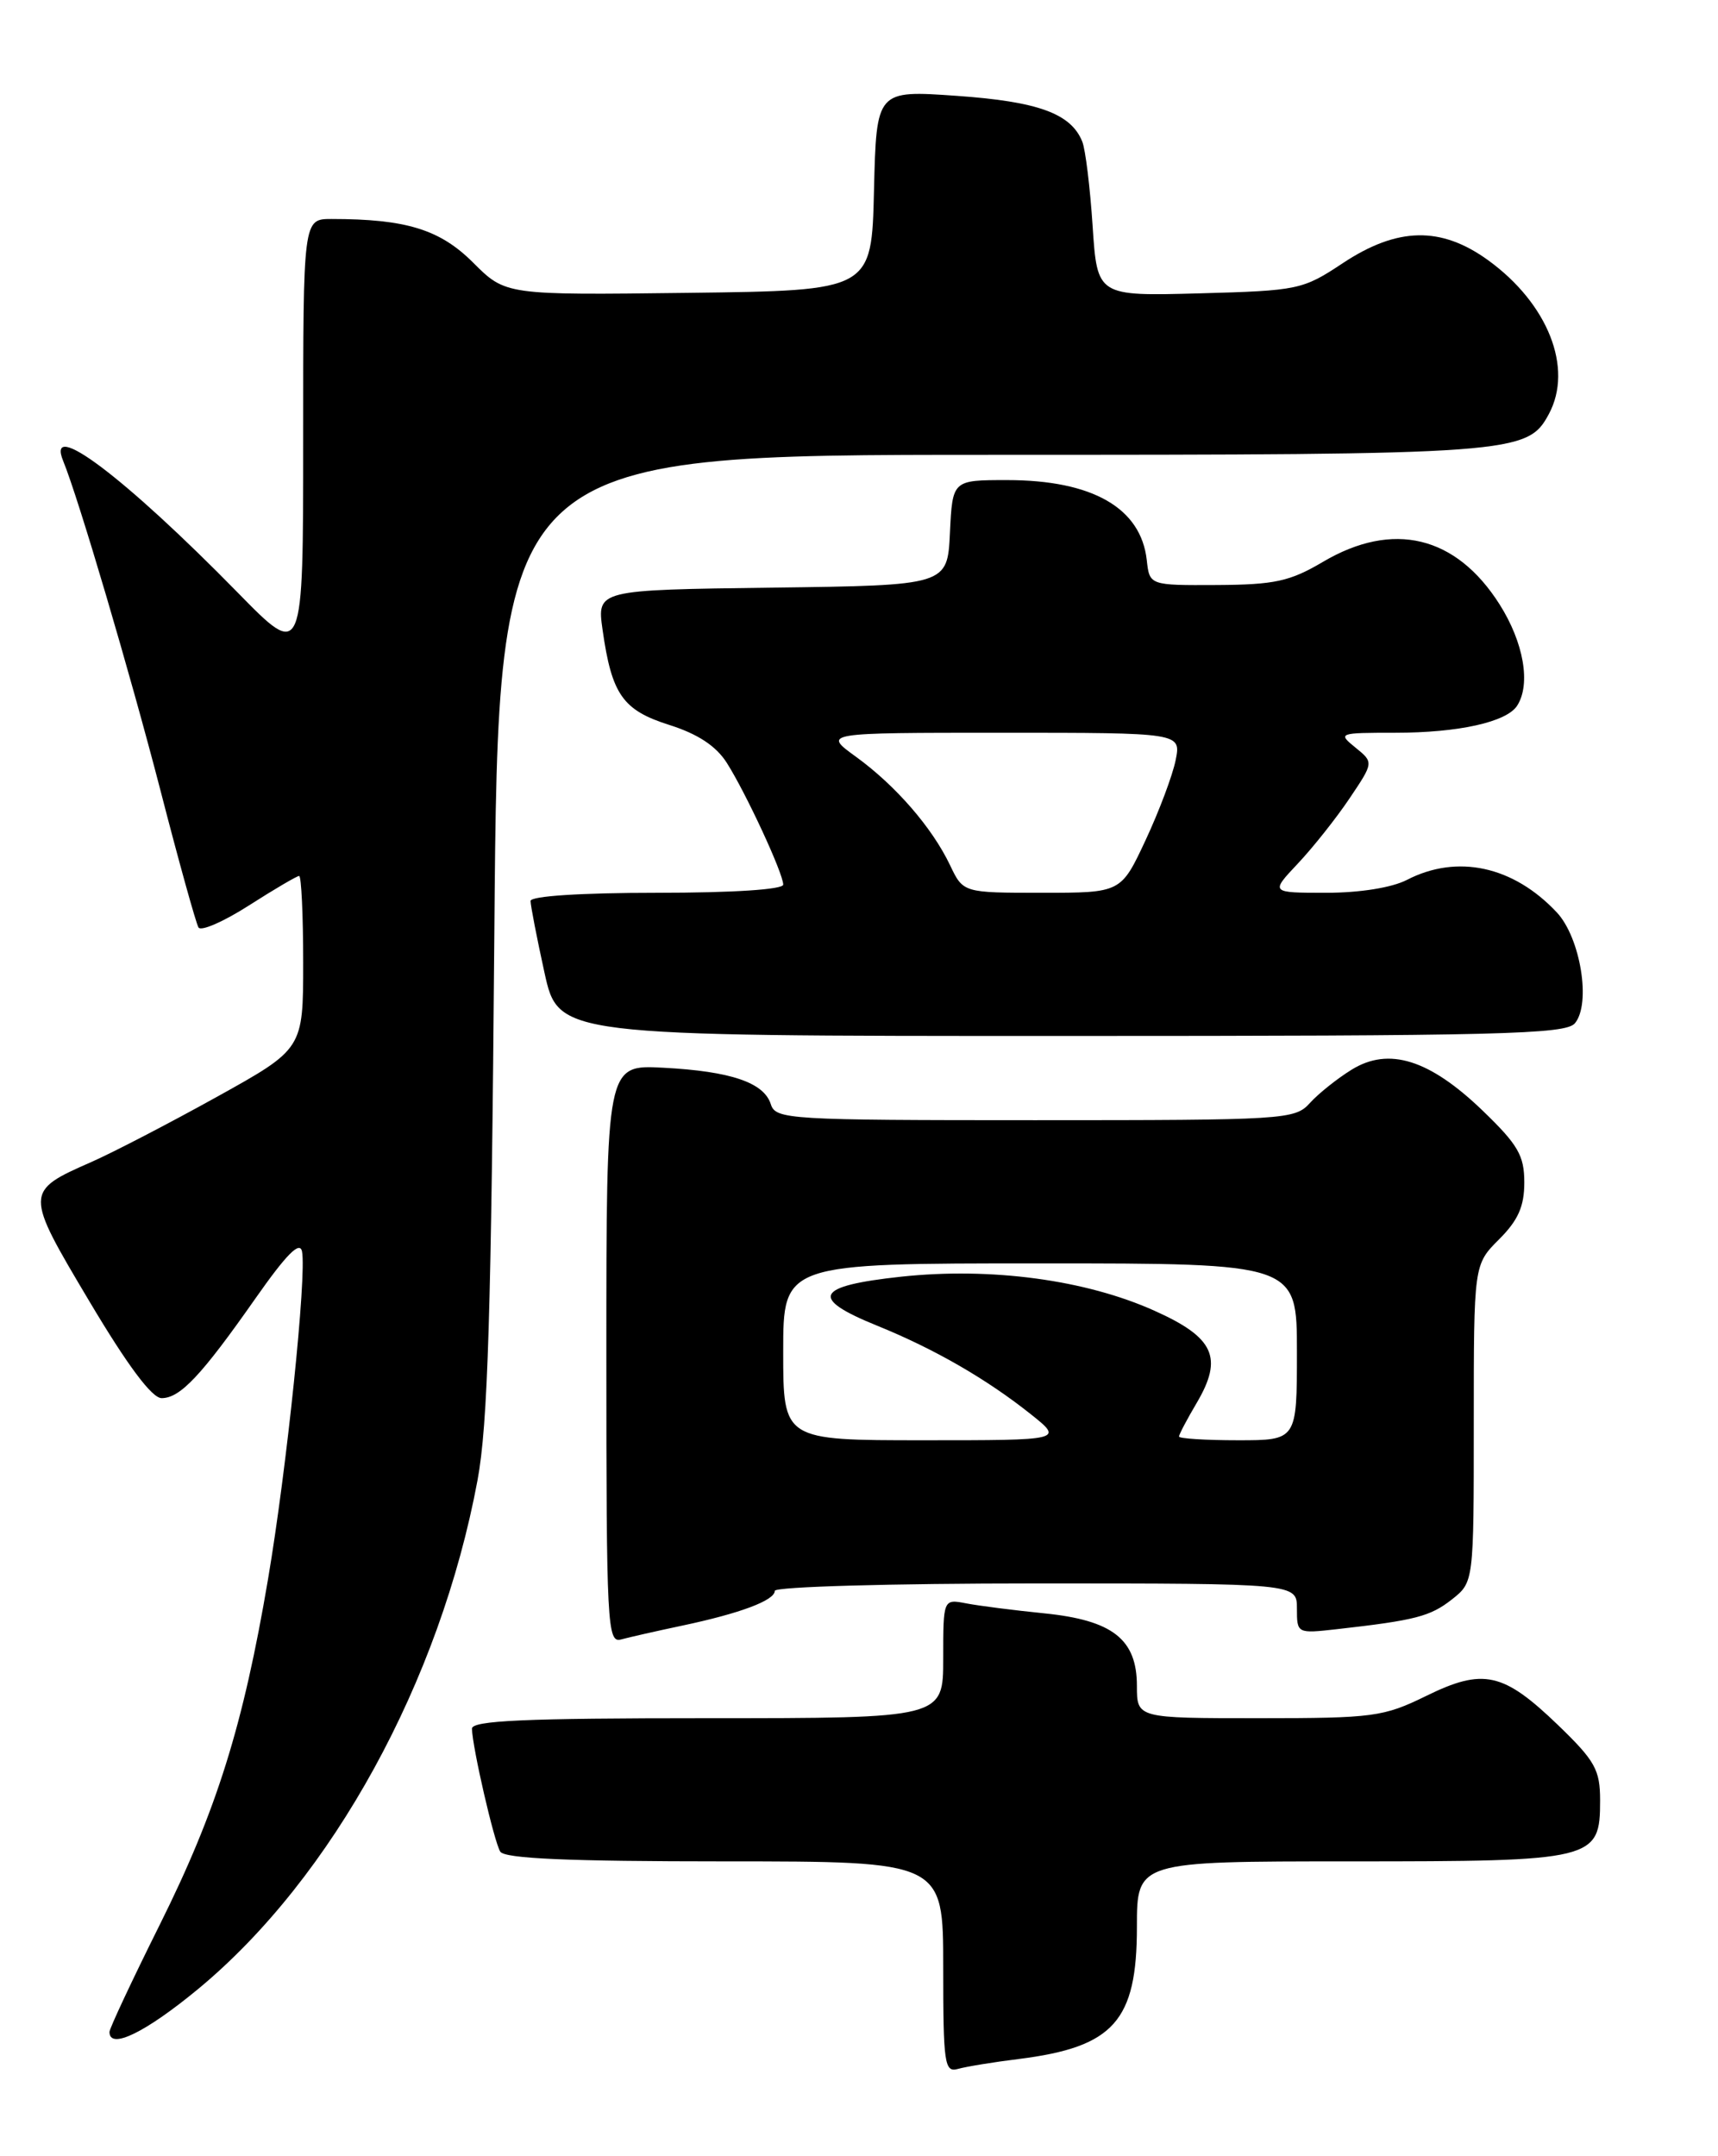 <?xml version="1.0" encoding="UTF-8" standalone="no"?>
<!DOCTYPE svg PUBLIC "-//W3C//DTD SVG 1.1//EN" "http://www.w3.org/Graphics/SVG/1.1/DTD/svg11.dtd" >
<svg xmlns="http://www.w3.org/2000/svg" xmlns:xlink="http://www.w3.org/1999/xlink" version="1.1" viewBox="0 0 204 256">
 <g >
 <path fill="currentColor"
d=" M 121.00 244.46 C 132.25 243.04 135.00 239.96 135.00 228.78 C 135.00 221.00 135.00 221.00 160.28 221.00 C 189.38 221.00 190.00 220.85 190.00 213.76 C 190.00 210.12 189.41 209.07 185.03 204.84 C 178.50 198.55 176.14 198.02 169.34 201.36 C 164.27 203.84 163.10 204.00 149.48 204.00 C 135.00 204.00 135.00 204.00 135.00 200.17 C 135.00 194.63 132.12 192.37 124.00 191.55 C 120.42 191.19 116.26 190.66 114.75 190.37 C 112.00 189.84 112.00 189.84 112.00 196.92 C 112.00 204.00 112.00 204.00 84.00 204.00 C 62.25 204.00 56.01 204.28 56.04 205.25 C 56.10 207.51 58.67 218.66 59.40 219.84 C 59.91 220.67 67.48 221.00 86.06 221.00 C 112.00 221.00 112.00 221.00 112.00 233.57 C 112.00 245.06 112.15 246.09 113.75 245.64 C 114.71 245.37 117.97 244.83 121.00 244.46 Z  M 23.59 236.10 C 39.46 222.94 52.25 199.63 56.70 175.76 C 57.93 169.16 58.33 156.06 58.70 110.75 C 59.16 54.00 59.16 54.00 117.61 54.00 C 179.94 54.00 181.38 53.89 183.92 49.15 C 186.84 43.70 183.81 36.05 176.71 30.90 C 171.10 26.84 165.93 26.95 159.44 31.25 C 154.69 34.40 154.17 34.51 142.42 34.83 C 130.29 35.16 130.29 35.16 129.74 26.83 C 129.44 22.25 128.89 17.74 128.51 16.81 C 127.17 13.48 123.28 12.06 113.61 11.38 C 104.07 10.71 104.07 10.71 103.78 22.60 C 103.50 34.50 103.50 34.50 81.77 34.77 C 60.04 35.04 60.04 35.04 56.18 31.18 C 52.24 27.24 48.21 26.00 39.36 26.00 C 36.00 26.00 36.00 26.00 36.00 52.15 C 36.00 78.29 36.00 78.29 28.25 70.38 C 14.81 56.66 5.37 49.55 7.51 54.75 C 9.32 59.16 15.45 79.93 19.06 93.87 C 21.24 102.33 23.28 109.64 23.57 110.12 C 23.87 110.60 26.57 109.42 29.58 107.49 C 32.58 105.57 35.26 104.00 35.52 104.00 C 35.78 104.00 36.00 108.62 36.00 114.27 C 36.00 124.54 36.00 124.54 25.75 130.23 C 20.11 133.36 13.42 136.83 10.88 137.95 C 2.90 141.46 2.90 141.55 10.61 154.50 C 15.14 162.12 18.04 166.00 19.19 166.00 C 21.39 166.00 23.90 163.34 30.34 154.15 C 34.01 148.92 35.60 147.31 35.86 148.58 C 36.43 151.43 34.05 174.38 31.83 187.47 C 28.88 204.89 25.72 214.97 18.98 228.50 C 15.69 235.10 13.00 240.84 13.00 241.25 C 13.00 243.41 17.28 241.32 23.59 236.10 Z  M 81.00 193.01 C 87.91 191.55 92.00 190.01 92.00 188.88 C 92.00 188.39 105.85 188.00 123.00 188.00 C 154.00 188.00 154.00 188.00 154.00 190.98 C 154.00 193.95 154.03 193.96 158.75 193.43 C 168.06 192.38 169.83 191.92 172.40 189.90 C 175.00 187.85 175.00 187.85 175.00 169.00 C 175.00 150.15 175.00 150.15 178.00 147.15 C 180.27 144.88 181.00 143.24 181.00 140.39 C 181.00 137.20 180.26 135.92 176.07 131.88 C 169.75 125.79 164.91 124.27 160.50 127.00 C 158.78 128.06 156.54 129.85 155.53 130.97 C 153.76 132.93 152.58 133.00 122.91 133.00 C 93.60 133.00 92.11 132.91 91.53 131.11 C 90.72 128.53 86.78 127.19 78.75 126.77 C 72.00 126.41 72.00 126.41 72.00 160.77 C 72.00 193.01 72.11 195.11 73.75 194.65 C 74.71 194.39 77.97 193.65 81.00 193.01 Z  M 187.01 121.49 C 188.95 119.16 187.67 111.35 184.87 108.34 C 179.71 102.83 173.04 101.38 167.06 104.47 C 165.27 105.39 161.47 106.00 157.47 106.00 C 150.84 106.00 150.84 106.00 154.11 102.53 C 155.91 100.62 158.68 97.13 160.25 94.79 C 163.12 90.52 163.12 90.52 160.95 88.76 C 158.83 87.04 158.94 87.00 165.65 87.00 C 173.20 87.00 178.92 85.73 180.16 83.77 C 181.79 81.21 180.93 76.28 178.06 71.75 C 172.89 63.60 165.40 61.80 157.09 66.71 C 153.16 69.03 151.36 69.42 144.50 69.46 C 136.50 69.50 136.50 69.50 136.17 66.50 C 135.48 60.30 129.71 57.00 119.58 57.00 C 113.10 57.00 113.10 57.00 112.80 63.25 C 112.50 69.50 112.50 69.50 91.69 69.77 C 70.88 70.04 70.88 70.04 71.55 74.77 C 72.64 82.46 73.94 84.32 79.47 86.07 C 82.85 87.14 85.03 88.57 86.30 90.57 C 88.57 94.14 93.00 103.69 93.00 105.03 C 93.00 105.61 87.04 106.00 78.00 106.00 C 68.96 106.00 63.00 106.39 63.00 106.97 C 63.00 107.51 63.74 111.33 64.65 115.47 C 66.31 123.00 66.31 123.00 126.03 123.00 C 178.04 123.00 185.92 122.81 187.01 121.49 Z  M 93.00 160.50 C 93.00 150.00 93.00 150.00 123.50 150.00 C 154.00 150.00 154.00 150.00 154.00 160.50 C 154.00 171.00 154.00 171.00 147.00 171.00 C 143.15 171.00 140.00 170.80 140.00 170.56 C 140.00 170.31 140.95 168.51 142.11 166.55 C 145.27 161.18 144.18 158.80 137.08 155.62 C 128.89 151.94 117.67 150.44 107.00 151.58 C 96.77 152.69 96.07 154.12 104.16 157.40 C 110.98 160.17 117.15 163.73 122.39 167.90 C 126.28 171.00 126.28 171.00 109.64 171.00 C 93.00 171.00 93.00 171.00 93.00 160.50 Z  M 112.81 102.72 C 110.67 98.24 106.35 93.27 101.64 89.85 C 97.70 87.00 97.70 87.00 118.97 87.00 C 140.25 87.00 140.25 87.00 139.60 90.25 C 139.24 92.04 137.64 96.31 136.03 99.75 C 133.11 106.00 133.11 106.00 123.74 106.00 C 114.37 106.00 114.37 106.00 112.81 102.72 Z "/>
</g>
</svg>